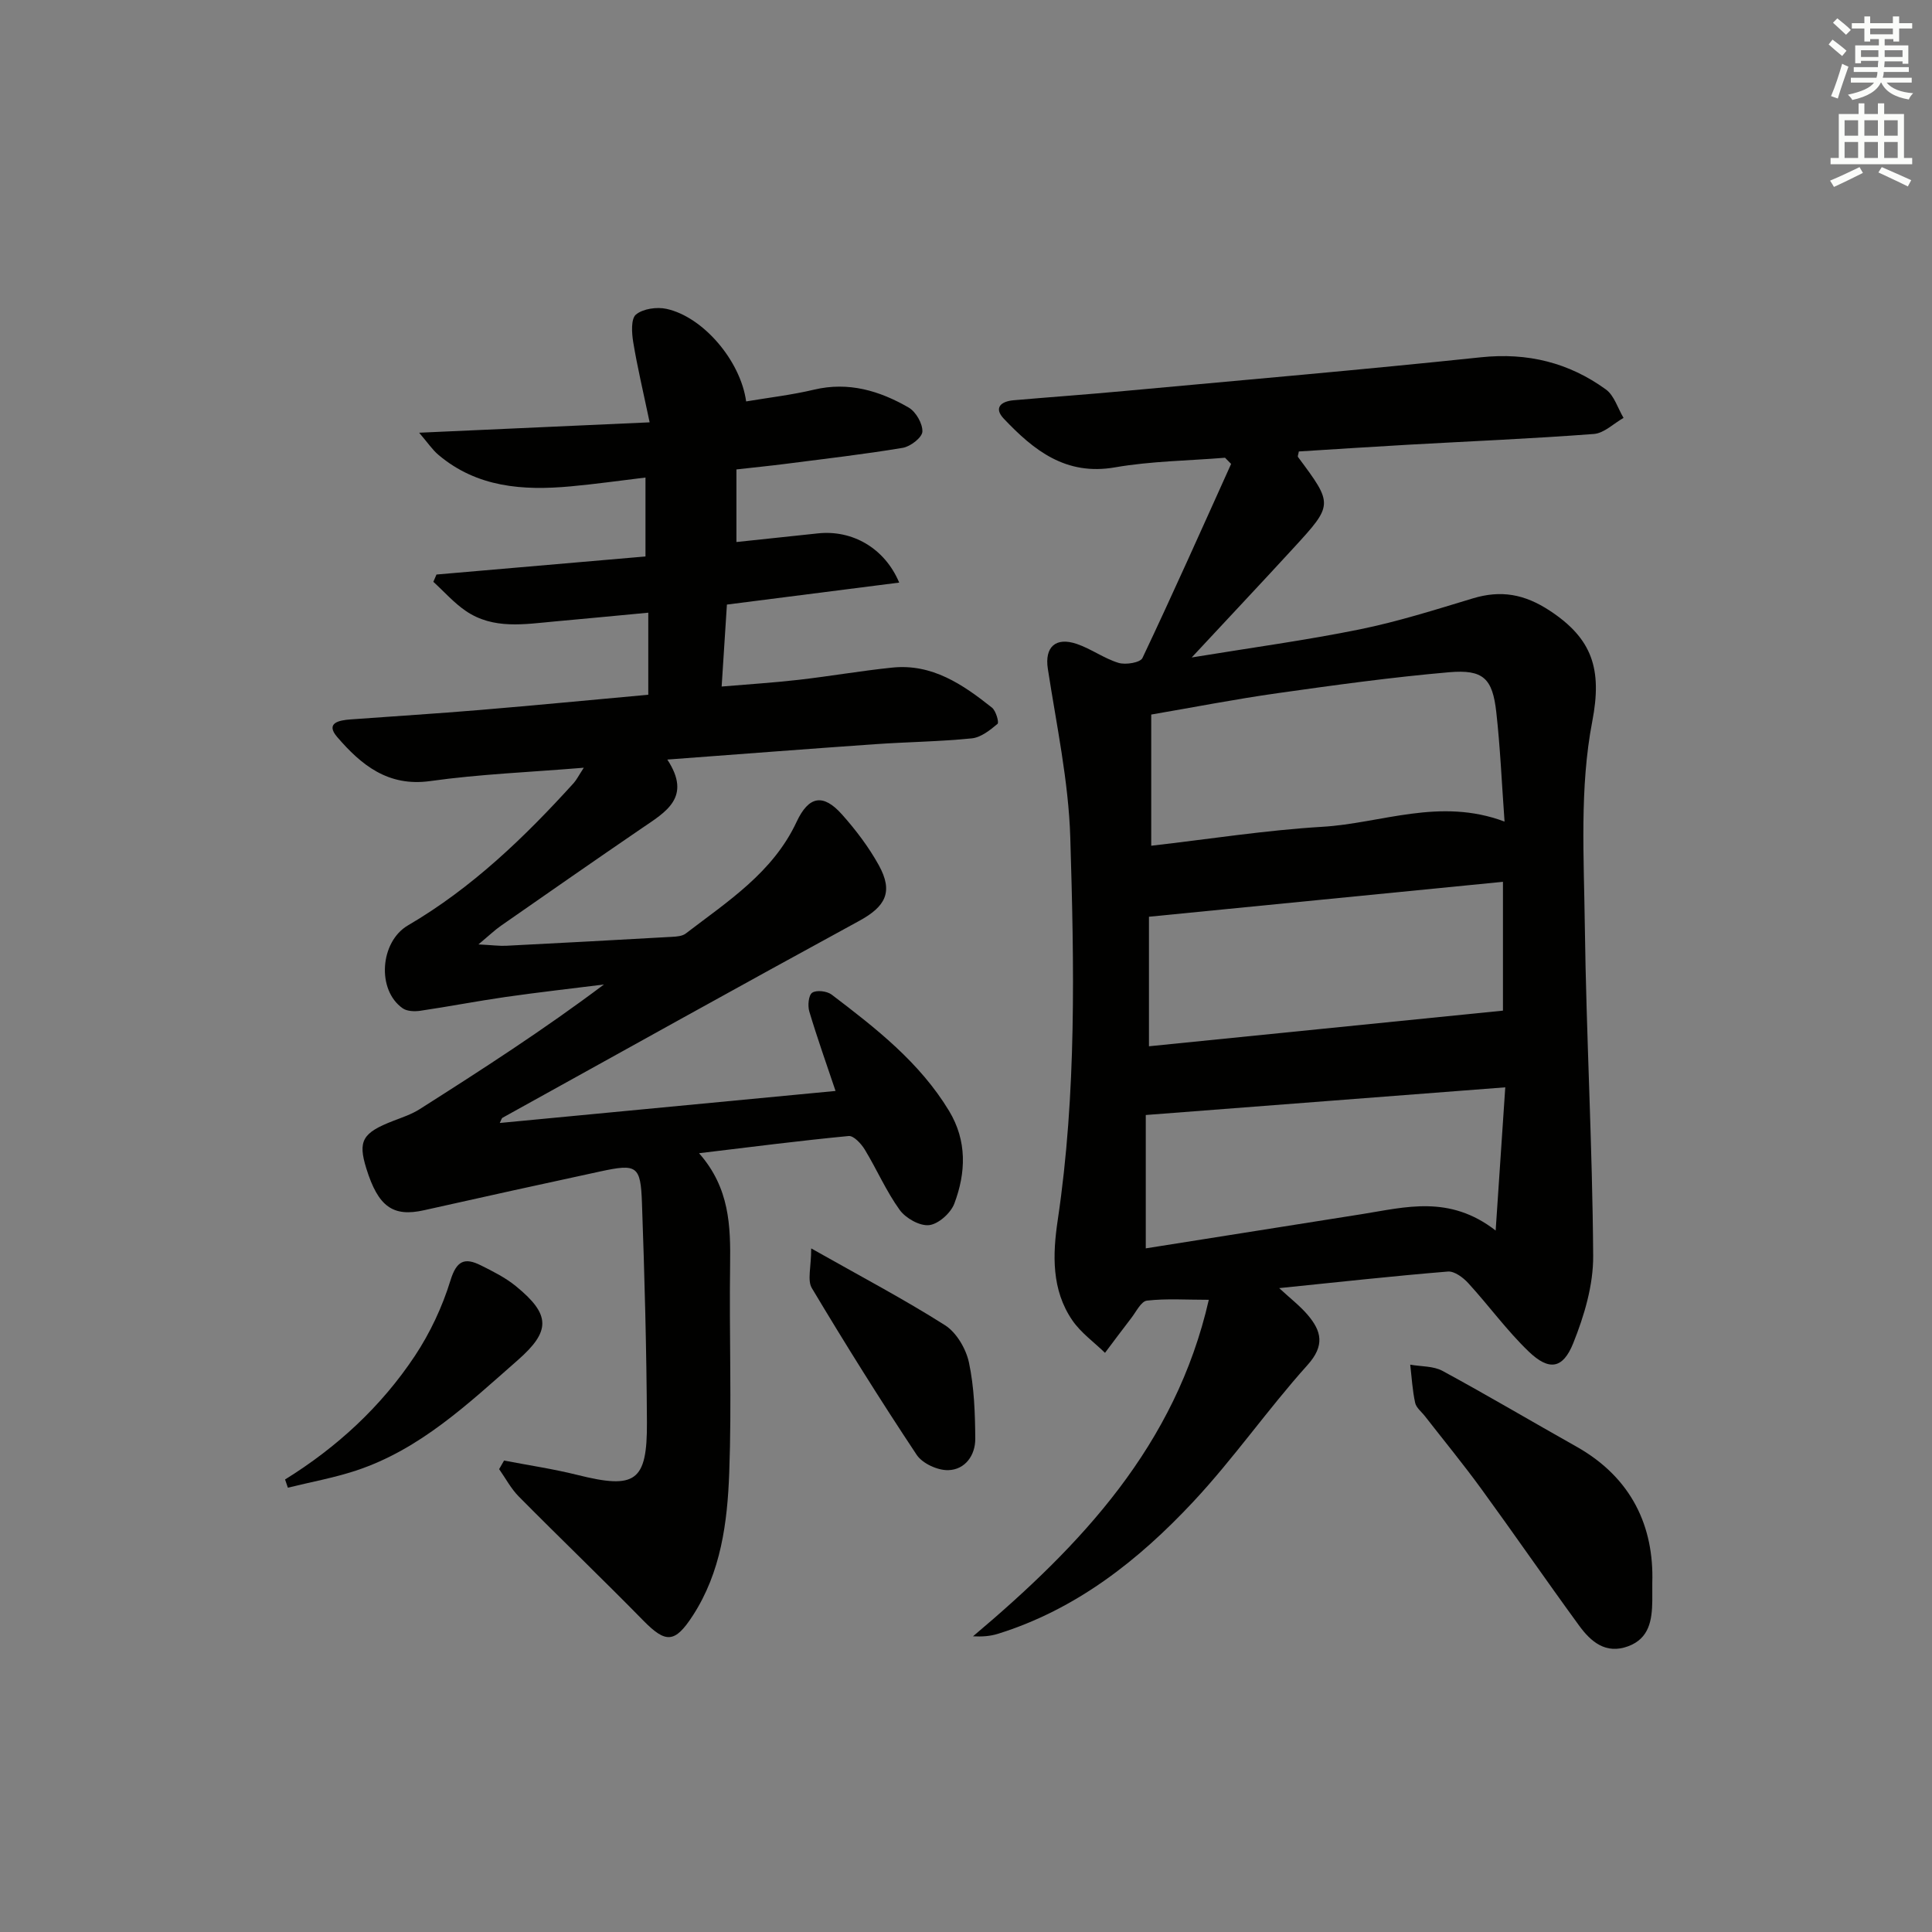 <svg enable-background="new 0 0 400 400" viewBox="0 0 400 400" xmlns="http://www.w3.org/2000/svg"><rect x="0" y="0" width="400" height="400" fill="#808080" stroke="none"/><g fill="#010100"><path d="m253.63 94.77c-7.6.62-15.3.69-22.78 1.99-10.19 1.78-16.82-3.53-23.02-10.07-2.14-2.25-.59-3.59 2-3.82 7.62-.66 15.24-1.2 22.86-1.91 24.65-2.27 49.32-4.4 73.94-6.99 9.63-1.01 18.18 1.1 25.85 6.66 1.73 1.25 2.46 3.89 3.66 5.89-2.05 1.16-4.03 3.17-6.15 3.33-12.77.97-25.57 1.5-38.35 2.22-7.6.43-15.2.93-22.73 1.4-.09.57-.29.98-.17 1.15 7.3 9.81 7.33 9.84-.95 18.86-6.61 7.2-13.32 14.32-21.06 22.64 12.52-2.05 23.74-3.57 34.81-5.82 7.91-1.61 15.65-4.07 23.39-6.41 5.82-1.76 10.68-.91 15.94 2.55 8.78 5.78 10.89 12.05 8.79 22.93-2.64 13.69-1.72 28.16-1.54 42.29.3 22.79 1.58 45.56 1.73 68.35.04 6.06-1.85 12.41-4.14 18.11-2.15 5.34-5.02 5.72-9.21 1.7-4.53-4.35-8.26-9.52-12.52-14.17-1.06-1.16-2.86-2.5-4.21-2.39-11.38.93-22.74 2.19-34.93 3.43 2.25 2.09 4.28 3.64 5.9 5.54 2.86 3.36 3.6 6.34-.03 10.38-8.22 9.14-15.28 19.35-23.67 28.32-11.33 12.12-24.25 22.31-40.49 27.35-1.59.49-3.29.6-5.1.5 22.42-18.89 41.93-39.51 48.82-69.67-4.72 0-8.81-.29-12.81.17-1.21.14-2.23 2.31-3.25 3.62-1.84 2.37-3.62 4.79-5.43 7.19-2.28-2.22-4.98-4.14-6.75-6.71-4.35-6.32-4.1-13.65-3.04-20.76 3.92-26.32 3.4-52.81 2.6-79.24-.36-11.69-2.87-23.32-4.65-34.94-.67-4.39 1.53-6.65 6.03-5.11 2.97 1.02 5.62 3 8.61 3.91 1.48.45 4.5-.05 4.95-1 6.31-13.31 12.3-26.77 18.36-40.19-.41-.43-.83-.85-1.26-1.28zm57.87 75.33c-.59-8.17-.9-15.45-1.71-22.66-.78-6.98-2.68-8.87-9.76-8.26-11.87 1.03-23.69 2.66-35.49 4.33-8.8 1.24-17.54 2.95-26.19 4.43v27.16c12.06-1.38 23.71-3.22 35.42-3.92 12.23-.72 24.3-6.13 37.73-1.08zm-.33 39.14c0-8.61 0-17.3 0-26.67-24.54 2.42-48.59 4.79-73.29 7.23v26.82c24.37-2.45 48.6-4.89 73.29-7.38zm-73.95 21.61v27.61c14.98-2.37 29.87-4.72 44.77-7.09 9-1.43 18.09-4.04 27.67 3.4.71-10.53 1.33-19.79 1.99-29.65-25.08 1.93-49.37 3.8-74.43 5.73z"/><path d="m120.87 158.95c-11.28.93-21.6 1.33-31.78 2.76-8.76 1.23-14.31-3.35-19.27-9.11-2.53-2.93.4-3.48 2.72-3.65 8.95-.66 17.92-1.21 26.86-1.96 11.58-.97 23.15-2.09 34.82-3.15 0-5.6 0-10.98 0-16.99-6.83.64-13.07 1.25-19.32 1.81-6.29.57-12.73 1.71-18.42-2.14-2.48-1.68-4.52-4.02-6.76-6.06.22-.5.43-1.01.65-1.51 14.4-1.24 28.8-2.49 43.27-3.74 0-5.88 0-10.8 0-16.34-5.41.65-10.46 1.37-15.53 1.83-9.82.9-19.33.23-27.32-6.51-1.26-1.06-2.2-2.49-4.01-4.6 16.4-.74 31.53-1.42 47.72-2.15-1.33-6.35-2.55-11.45-3.4-16.61-.31-1.9-.49-4.83.57-5.71 1.47-1.21 4.33-1.61 6.33-1.17 7.59 1.66 15.32 10.73 16.48 19.16 4.7-.79 9.46-1.34 14.08-2.44 7.15-1.69 13.56.24 19.57 3.71 1.5.87 2.91 3.33 2.84 4.99-.06 1.22-2.48 3.09-4.07 3.35-8.02 1.34-16.12 2.27-24.19 3.31-3.27.42-6.55.74-10.24 1.16v15.03c5.71-.6 11.29-1.19 16.88-1.79 7.1-.76 13.81 3.03 16.82 10.19-11.97 1.53-23.69 3.02-35.67 4.55-.36 5.58-.7 10.83-1.09 16.97 5.62-.48 10.84-.8 16.03-1.4 6.44-.74 12.83-1.86 19.28-2.52 8.26-.86 14.62 3.49 20.66 8.29.82.66 1.5 3.07 1.15 3.36-1.55 1.3-3.44 2.81-5.33 3-6.61.67-13.28.74-19.92 1.2-14.06.98-28.1 2.07-43.12 3.19 5.15 7.84-.34 10.85-5.31 14.24-9.75 6.66-19.45 13.42-29.14 20.17-1.26.88-2.38 1.96-4.65 3.86 2.92.15 4.34.35 5.74.28 11.45-.58 22.9-1.2 34.35-1.85.96-.05 2.11-.14 2.81-.67 8.69-6.66 18.06-12.64 22.96-23.12 2.52-5.39 5.5-5.93 9.41-1.54 2.86 3.21 5.52 6.72 7.6 10.47 3.08 5.56 1.42 8.59-4.08 11.58-24.67 13.44-49.21 27.12-73.79 40.73-.23.13-.3.53-.59 1.09 23.27-2.22 46.35-4.42 69.52-6.63-1.85-5.5-3.78-10.93-5.43-16.44-.36-1.2-.17-3.39.6-3.9.89-.6 3.05-.34 4.02.39 9.15 6.96 18.24 14.03 24.32 24.09 3.74 6.19 3.5 12.78 1.08 19.19-.74 1.95-3.28 4.23-5.21 4.45-1.94.22-4.86-1.43-6.1-3.15-2.8-3.88-4.73-8.38-7.23-12.5-.74-1.21-2.3-2.9-3.33-2.8-10.05.96-20.07 2.25-30.98 3.56 6.35 7.2 6.54 15.08 6.43 23.18-.2 14.33.35 28.67-.18 42.98-.38 10.28-1.7 20.58-7.56 29.6-3.7 5.69-5.57 5.75-10.24.99-8.49-8.66-17.25-17.06-25.78-25.68-1.61-1.63-2.72-3.76-4.06-5.66.34-.59.68-1.19 1.02-1.78 5.07.98 10.19 1.73 15.19 2.98 12.01 3 14.46 1.42 14.39-10.9-.08-15.14-.49-30.29-1.03-45.42-.27-7.74-1.05-8.15-8.65-6.51-12.17 2.63-24.34 5.3-36.49 8.03-6.4 1.43-9.46-.72-11.92-8.63-1.79-5.74-.82-7.41 5.58-9.88 1.86-.72 3.8-1.36 5.46-2.42 12.86-8.17 25.67-16.43 38.15-25.81-6.78.85-13.57 1.61-20.34 2.58-5.91.85-11.78 1.99-17.69 2.86-1.18.17-2.72.12-3.62-.5-5.45-3.8-4.71-13.79 1.06-17.17 13.24-7.74 24.13-18.23 34.34-29.49.6-.68 1.03-1.56 2.08-3.16z"/><path d="m342.09 327.68c0 2.1.01 2.93 0 3.76-.06 3.98-.61 7.77-4.99 9.4-4.65 1.72-7.73-.94-10.17-4.29-6.85-9.39-13.45-18.97-20.29-28.36-3.72-5.1-7.73-9.99-11.61-14.97-.71-.92-1.82-1.76-2.04-2.79-.56-2.58-.71-5.25-1.02-7.89 2.25.4 4.79.26 6.69 1.29 9.33 5.06 18.46 10.47 27.71 15.67 11.54 6.49 16.08 16.66 15.72 28.18z"/><path d="m59.02 306.31c10.76-6.67 19.92-15.11 26.89-25.61 3.15-4.75 5.67-10.14 7.35-15.59 1.26-4.11 2.93-4.81 6.28-3.14 2.51 1.25 5.09 2.54 7.25 4.3 7.24 5.9 7.27 9.32.39 15.35-10.24 8.98-20.18 18.47-33.51 22.86-4.58 1.51-9.38 2.37-14.07 3.53-.2-.56-.39-1.13-.58-1.7z"/><path d="m167.95 258.47c10.3 5.82 19.22 10.52 27.7 15.9 2.38 1.51 4.35 4.88 4.96 7.72 1.09 5.13 1.27 10.5 1.31 15.78.02 3.43-2.09 6.42-5.6 6.51-2.2.06-5.34-1.38-6.53-3.17-7.52-11.32-14.73-22.85-21.7-34.51-.98-1.62-.14-4.34-.14-8.23z"/></g><path d="m378.6 9.2.8-1c.9.7 1.9 1.4 2.9 2.3l-.9 1.1c-1.1-.9-2-1.7-2.8-2.4zm.5 10.7c.9-2.1 1.6-4.3 2.3-6.7.4.2.8.4 1.3.6-.7 2.1-1.5 4.2-2.2 6.6zm.4-15.2.9-.9c1 .8 2 1.6 2.8 2.4l-1 1c-1-.9-1.9-1.8-2.7-2.5zm12.5-1.3h1.2v1.4h2.7v1.1h-2.7v2.7h-1.2v-.5h-1.8v1.3h4.9v3.8h-1.2v-.5h-3.7c0 .4-.1.9-.1 1.2h5.1v1h-5.2c0 .5-.1.9-.2 1.2h6v1h-5.2c1.1 1.3 2.9 2 5.5 2.2-.4.4-.7.8-.9 1.3-2.9-.5-4.8-1.6-5.7-3.5h-.1c-.8 1.7-2.7 2.9-5.9 3.6-.2-.4-.6-.8-.9-1.1 2.8-.6 4.6-1.4 5.4-2.5h-4.8v-1h5.3c.1-.3.2-.7.2-1.2h-4.9v-1h5c0-.4 0-.8.1-1.3h-3.6v.5h-1.2v-3.7h4.9v-1.3h-1.8v.5h-1.2v-2.7h-2.6v-1.1h2.6v-1.4h1.2v1.4h4.7v-1.4zm-6.7 8.4h3.6c0-.4 0-.9 0-1.4h-3.6zm1.9-4.7h4.7v-1.2h-4.7zm6.7 3.3h-3.7v1.4h3.7z" fill="#fbfcfa"/><path d="m384.7 21.4h1.3v2.2h2.8v-2.2h1.3v2.2h4.1v9.1h1.7v1.3h-16.9v-1.3h1.7v-9.1h4.1v-2.2zm.3 13.2.7 1.2c-1.8.9-3.8 1.9-6 2.9-.2-.4-.5-.8-.8-1.3 2.4-1 4.4-2 6.1-2.8zm-3.1-6.5h2.8v-3.2h-2.8zm0 4.6h2.8v-3.3h-2.8zm4.1-4.6h2.8v-3.2h-2.8zm0 4.6h2.8v-3.3h-2.8v3.2zm3.6 1.9c2.1.9 4.1 1.8 6.1 2.7l-.7 1.3c-2.2-1.1-4.2-2-6.1-2.9zm3.3-9.7h-2.8v3.2h2.8zm-2.8 7.8h2.8v-3.3h-2.8z" fill="#fbfcfa"/></svg>